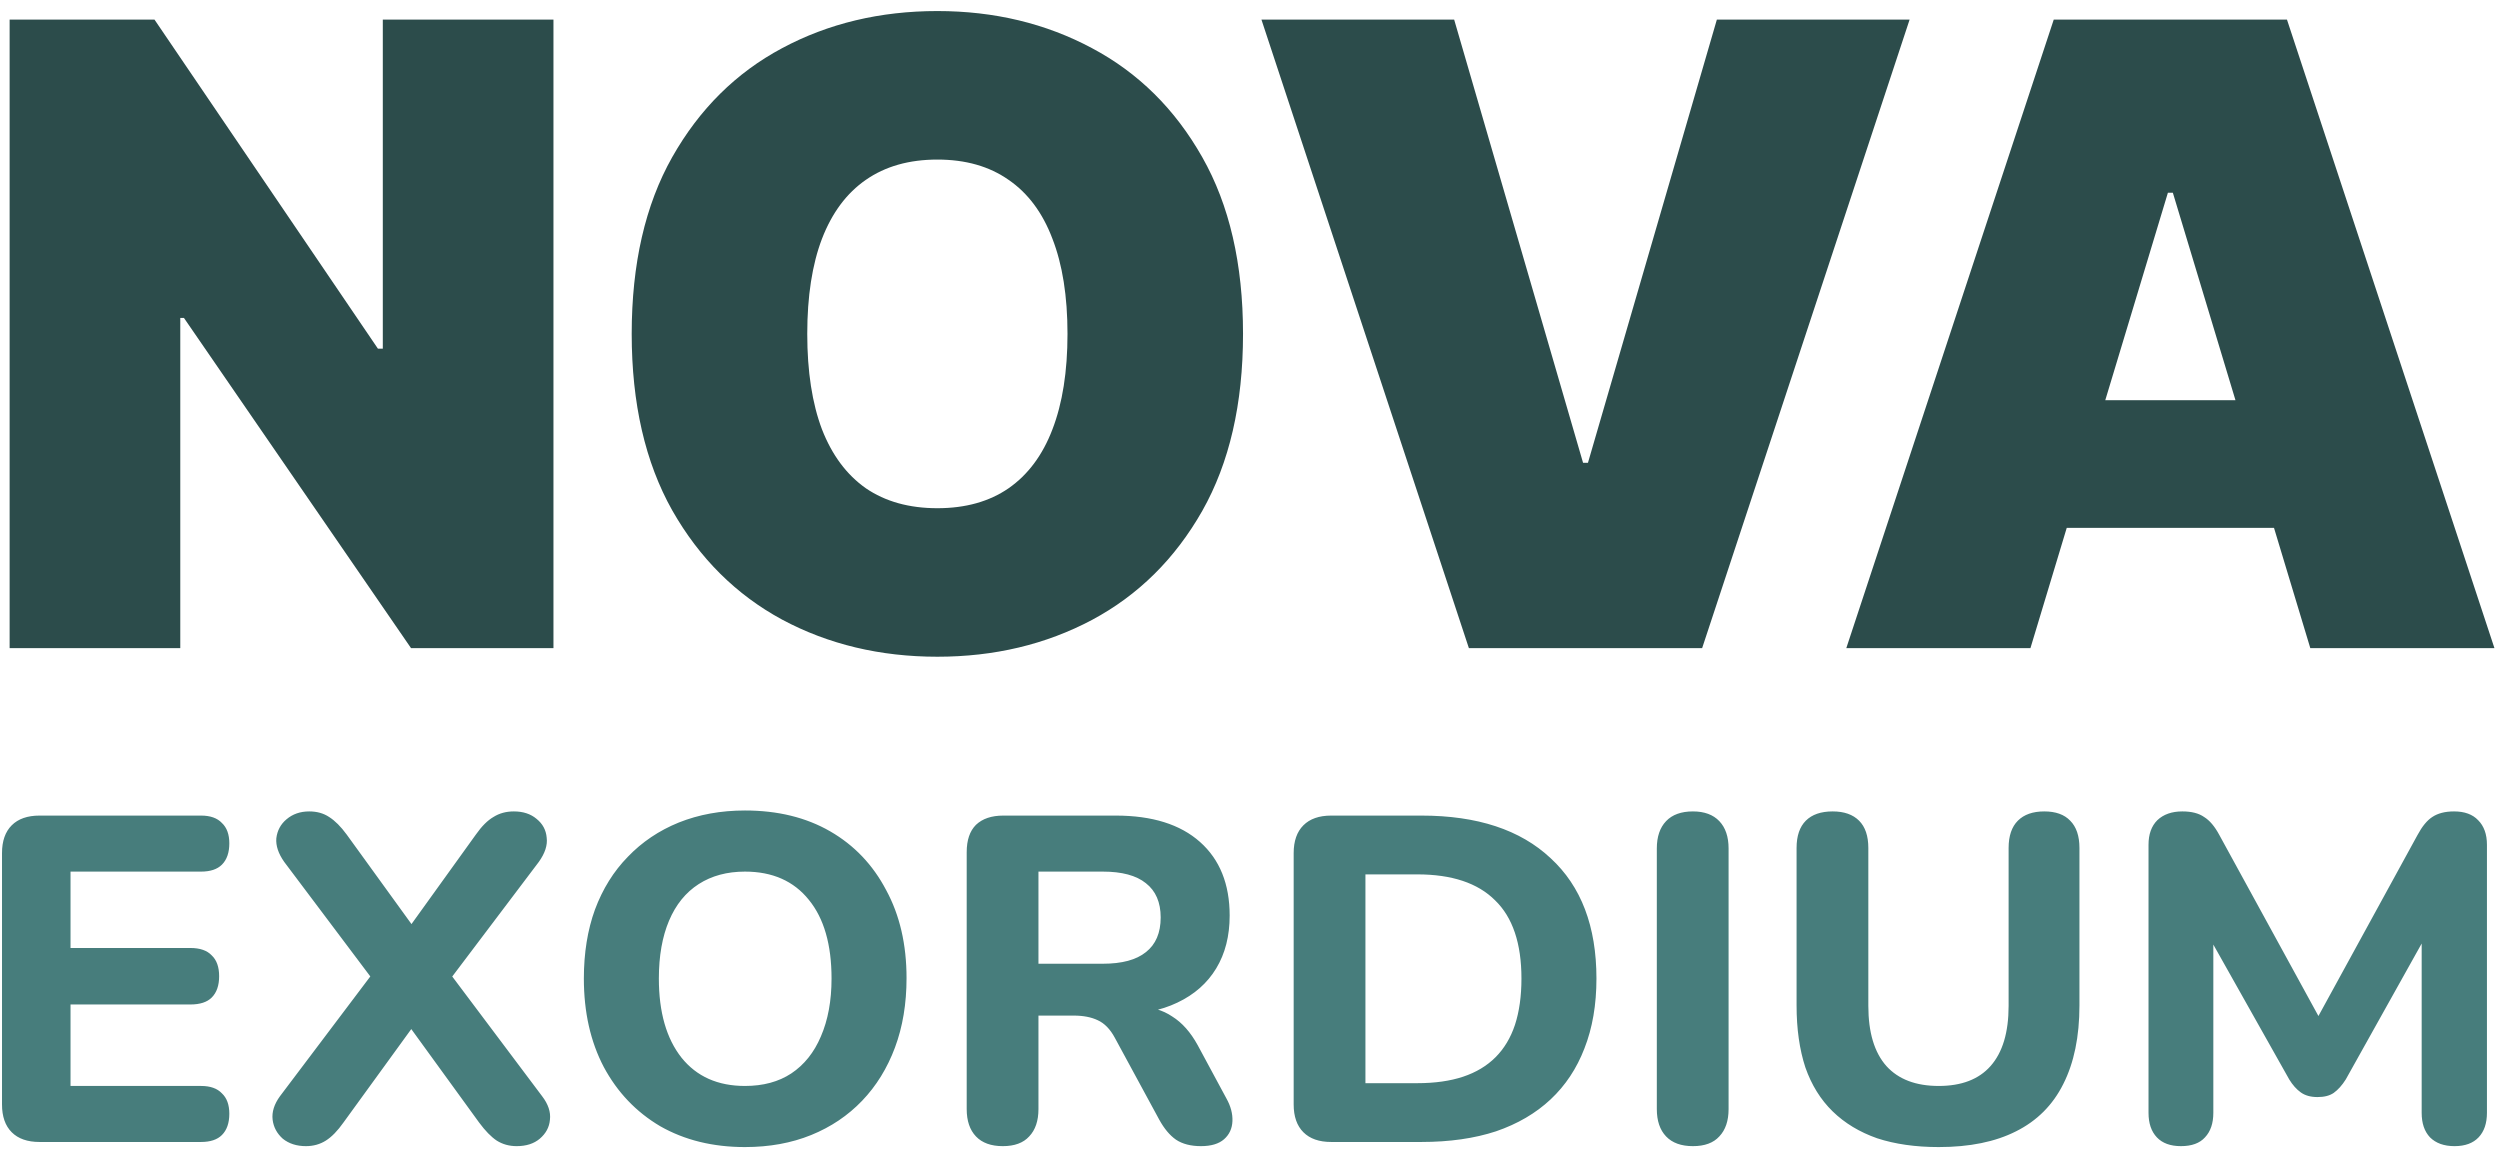 <svg width="81" height="38" viewBox="0 0 81 38" fill="none" xmlns="http://www.w3.org/2000/svg">
<path d="M17.932 0.636V21H13.318L5.96 10.301H5.841V21H0.312V0.636H5.006L12.244 11.296H12.403V0.636H17.932ZM40.274 10.818C40.274 13.085 39.833 14.998 38.952 16.555C38.07 18.107 36.88 19.283 35.382 20.085C33.884 20.881 32.214 21.278 30.371 21.278C28.515 21.278 26.838 20.877 25.34 20.075C23.848 19.267 22.662 18.087 21.78 16.535C20.905 14.978 20.467 13.072 20.467 10.818C20.467 8.551 20.905 6.642 21.78 5.091C22.662 3.533 23.848 2.357 25.34 1.561C26.838 0.759 28.515 0.358 30.371 0.358C32.214 0.358 33.884 0.759 35.382 1.561C36.88 2.357 38.07 3.533 38.952 5.091C39.833 6.642 40.274 8.551 40.274 10.818ZM34.587 10.818C34.587 9.598 34.424 8.571 34.099 7.736C33.781 6.894 33.307 6.258 32.678 5.827C32.054 5.389 31.285 5.17 30.371 5.17C29.456 5.17 28.684 5.389 28.054 5.827C27.431 6.258 26.957 6.894 26.632 7.736C26.314 8.571 26.155 9.598 26.155 10.818C26.155 12.038 26.314 13.069 26.632 13.911C26.957 14.746 27.431 15.382 28.054 15.82C28.684 16.25 29.456 16.466 30.371 16.466C31.285 16.466 32.054 16.25 32.678 15.82C33.307 15.382 33.781 14.746 34.099 13.911C34.424 13.069 34.587 12.038 34.587 10.818ZM47.115 0.636L51.291 14.994H51.45L55.626 0.636H61.871L55.149 21H47.592L40.871 0.636H47.115ZM65.786 21H59.82L66.541 0.636H74.098L80.82 21H74.854L70.4 6.244H70.24L65.786 21ZM64.672 12.966H75.888V17.102H64.672V12.966Z" fill="#2C4C4B"/>
<path d="M1.28 37C0.89 37 0.59 36.895 0.38 36.685C0.17 36.475 0.065 36.175 0.065 35.785V27.64C0.065 27.25 0.17 26.95 0.38 26.74C0.59 26.53 0.89 26.425 1.28 26.425H6.515C6.815 26.425 7.04 26.505 7.19 26.665C7.35 26.815 7.43 27.035 7.43 27.325C7.43 27.625 7.35 27.855 7.19 28.015C7.04 28.165 6.815 28.24 6.515 28.24H2.285V30.715H6.17C6.48 30.715 6.71 30.795 6.86 30.955C7.02 31.105 7.1 31.33 7.1 31.63C7.1 31.93 7.02 32.16 6.86 32.32C6.71 32.47 6.48 32.545 6.17 32.545H2.285V35.185H6.515C6.815 35.185 7.04 35.265 7.19 35.425C7.35 35.575 7.43 35.795 7.43 36.085C7.43 36.385 7.35 36.615 7.19 36.775C7.04 36.925 6.815 37 6.515 37H1.28ZM9.913 37.135C9.613 37.135 9.363 37.055 9.163 36.895C8.973 36.725 8.863 36.52 8.833 36.28C8.803 36.03 8.883 35.775 9.073 35.515L12.388 31.12V32.155L9.208 27.925C9.018 27.655 8.933 27.4 8.953 27.16C8.983 26.91 9.093 26.705 9.283 26.545C9.483 26.375 9.728 26.29 10.018 26.29C10.268 26.29 10.483 26.35 10.663 26.47C10.853 26.59 11.043 26.78 11.233 27.04L13.708 30.46H12.958L15.418 27.04C15.608 26.77 15.798 26.58 15.988 26.47C16.178 26.35 16.398 26.29 16.648 26.29C16.948 26.29 17.193 26.37 17.383 26.53C17.583 26.69 17.693 26.895 17.713 27.145C17.743 27.385 17.658 27.645 17.458 27.925L14.263 32.155V31.12L17.563 35.515C17.763 35.775 17.848 36.03 17.818 36.28C17.798 36.52 17.688 36.725 17.488 36.895C17.298 37.055 17.048 37.135 16.738 37.135C16.498 37.135 16.283 37.075 16.093 36.955C15.913 36.835 15.723 36.64 15.523 36.37L12.943 32.815H13.708L11.128 36.37C10.938 36.64 10.748 36.835 10.558 36.955C10.368 37.075 10.153 37.135 9.913 37.135ZM24.137 37.165C23.097 37.165 22.182 36.94 21.392 36.49C20.612 36.03 20.002 35.39 19.562 34.57C19.132 33.75 18.917 32.795 18.917 31.705C18.917 30.875 19.037 30.13 19.277 29.47C19.527 28.8 19.882 28.23 20.342 27.76C20.802 27.28 21.352 26.91 21.992 26.65C22.642 26.39 23.357 26.26 24.137 26.26C25.197 26.26 26.117 26.485 26.897 26.935C27.677 27.385 28.282 28.02 28.712 28.84C29.152 29.65 29.372 30.6 29.372 31.69C29.372 32.52 29.247 33.27 28.997 33.94C28.747 34.61 28.392 35.185 27.932 35.665C27.472 36.145 26.922 36.515 26.282 36.775C25.642 37.035 24.927 37.165 24.137 37.165ZM24.137 35.185C24.727 35.185 25.227 35.05 25.637 34.78C26.057 34.5 26.377 34.1 26.597 33.58C26.827 33.05 26.942 32.425 26.942 31.705C26.942 30.605 26.697 29.755 26.207 29.155C25.717 28.545 25.027 28.24 24.137 28.24C23.557 28.24 23.057 28.375 22.637 28.645C22.217 28.915 21.897 29.31 21.677 29.83C21.457 30.35 21.347 30.975 21.347 31.705C21.347 32.795 21.592 33.65 22.082 34.27C22.572 34.88 23.257 35.185 24.137 35.185ZM32.491 37.135C32.111 37.135 31.821 37.03 31.621 36.82C31.421 36.61 31.321 36.315 31.321 35.935V27.61C31.321 27.22 31.421 26.925 31.621 26.725C31.831 26.525 32.126 26.425 32.506 26.425H36.151C37.331 26.425 38.241 26.71 38.881 27.28C39.521 27.85 39.841 28.645 39.841 29.665C39.841 30.325 39.696 30.895 39.406 31.375C39.116 31.855 38.696 32.225 38.146 32.485C37.606 32.745 36.941 32.875 36.151 32.875L36.271 32.62H36.886C37.306 32.62 37.671 32.725 37.981 32.935C38.301 33.135 38.576 33.445 38.806 33.865L39.736 35.59C39.876 35.84 39.941 36.085 39.931 36.325C39.921 36.565 39.831 36.76 39.661 36.91C39.491 37.06 39.241 37.135 38.911 37.135C38.581 37.135 38.311 37.065 38.101 36.925C37.901 36.785 37.721 36.57 37.561 36.28L36.121 33.625C35.971 33.345 35.786 33.155 35.566 33.055C35.356 32.955 35.096 32.905 34.786 32.905H33.646V35.935C33.646 36.315 33.546 36.61 33.346 36.82C33.156 37.03 32.871 37.135 32.491 37.135ZM33.646 31.225H35.731C36.351 31.225 36.816 31.1 37.126 30.85C37.446 30.6 37.606 30.225 37.606 29.725C37.606 29.235 37.446 28.865 37.126 28.615C36.816 28.365 36.351 28.24 35.731 28.24H33.646V31.225ZM43.13 37C42.74 37 42.44 36.895 42.23 36.685C42.02 36.475 41.915 36.175 41.915 35.785V27.64C41.915 27.25 42.02 26.95 42.23 26.74C42.44 26.53 42.74 26.425 43.13 26.425H46.055C47.865 26.425 49.26 26.885 50.24 27.805C51.23 28.715 51.725 30.015 51.725 31.705C51.725 32.555 51.595 33.31 51.335 33.97C51.085 34.62 50.72 35.17 50.24 35.62C49.76 36.07 49.17 36.415 48.47 36.655C47.77 36.885 46.965 37 46.055 37H43.13ZM44.24 35.095H45.92C46.49 35.095 46.985 35.025 47.405 34.885C47.825 34.745 48.175 34.535 48.455 34.255C48.735 33.975 48.945 33.625 49.085 33.205C49.225 32.775 49.295 32.275 49.295 31.705C49.295 30.565 49.01 29.72 48.44 29.17C47.88 28.61 47.04 28.33 45.92 28.33H44.24V35.095ZM54.851 37.135C54.471 37.135 54.181 37.03 53.981 36.82C53.781 36.61 53.681 36.315 53.681 35.935V27.49C53.681 27.11 53.781 26.815 53.981 26.605C54.181 26.395 54.471 26.29 54.851 26.29C55.221 26.29 55.506 26.395 55.706 26.605C55.906 26.815 56.006 27.11 56.006 27.49V35.935C56.006 36.315 55.906 36.61 55.706 36.82C55.516 37.03 55.231 37.135 54.851 37.135ZM62.814 37.165C62.064 37.165 61.399 37.07 60.819 36.88C60.249 36.68 59.769 36.39 59.379 36.01C58.989 35.63 58.694 35.155 58.494 34.585C58.304 34.005 58.209 33.335 58.209 32.575V27.475C58.209 27.085 58.309 26.79 58.509 26.59C58.709 26.39 58.999 26.29 59.379 26.29C59.749 26.29 60.034 26.39 60.234 26.59C60.434 26.79 60.534 27.085 60.534 27.475V32.59C60.534 33.45 60.729 34.1 61.119 34.54C61.509 34.97 62.074 35.185 62.814 35.185C63.554 35.185 64.114 34.97 64.494 34.54C64.884 34.1 65.079 33.45 65.079 32.59V27.475C65.079 27.085 65.179 26.79 65.379 26.59C65.579 26.39 65.864 26.29 66.234 26.29C66.604 26.29 66.884 26.39 67.074 26.59C67.274 26.79 67.374 27.085 67.374 27.475V32.575C67.374 33.585 67.199 34.435 66.849 35.125C66.509 35.805 65.999 36.315 65.319 36.655C64.649 36.995 63.814 37.165 62.814 37.165ZM70.662 37.135C70.322 37.135 70.062 37.04 69.882 36.85C69.702 36.66 69.612 36.395 69.612 36.055V27.37C69.612 27.03 69.707 26.765 69.897 26.575C70.097 26.385 70.367 26.29 70.707 26.29C71.007 26.29 71.242 26.35 71.412 26.47C71.592 26.58 71.757 26.775 71.907 27.055L75.372 33.385H74.862L78.327 27.055C78.477 26.775 78.637 26.58 78.807 26.47C78.987 26.35 79.222 26.29 79.512 26.29C79.852 26.29 80.112 26.385 80.292 26.575C80.482 26.765 80.577 27.03 80.577 27.37V36.055C80.577 36.395 80.487 36.66 80.307 36.85C80.127 37.04 79.867 37.135 79.527 37.135C79.187 37.135 78.922 37.04 78.732 36.85C78.552 36.66 78.462 36.395 78.462 36.055V29.98H78.792L76.002 34.975C75.882 35.165 75.752 35.31 75.612 35.41C75.482 35.5 75.307 35.545 75.087 35.545C74.867 35.545 74.687 35.495 74.547 35.395C74.407 35.295 74.282 35.155 74.172 34.975L71.352 29.965H71.712V36.055C71.712 36.395 71.622 36.66 71.442 36.85C71.272 37.04 71.012 37.135 70.662 37.135Z" fill="#477D7C"/>
</svg>
